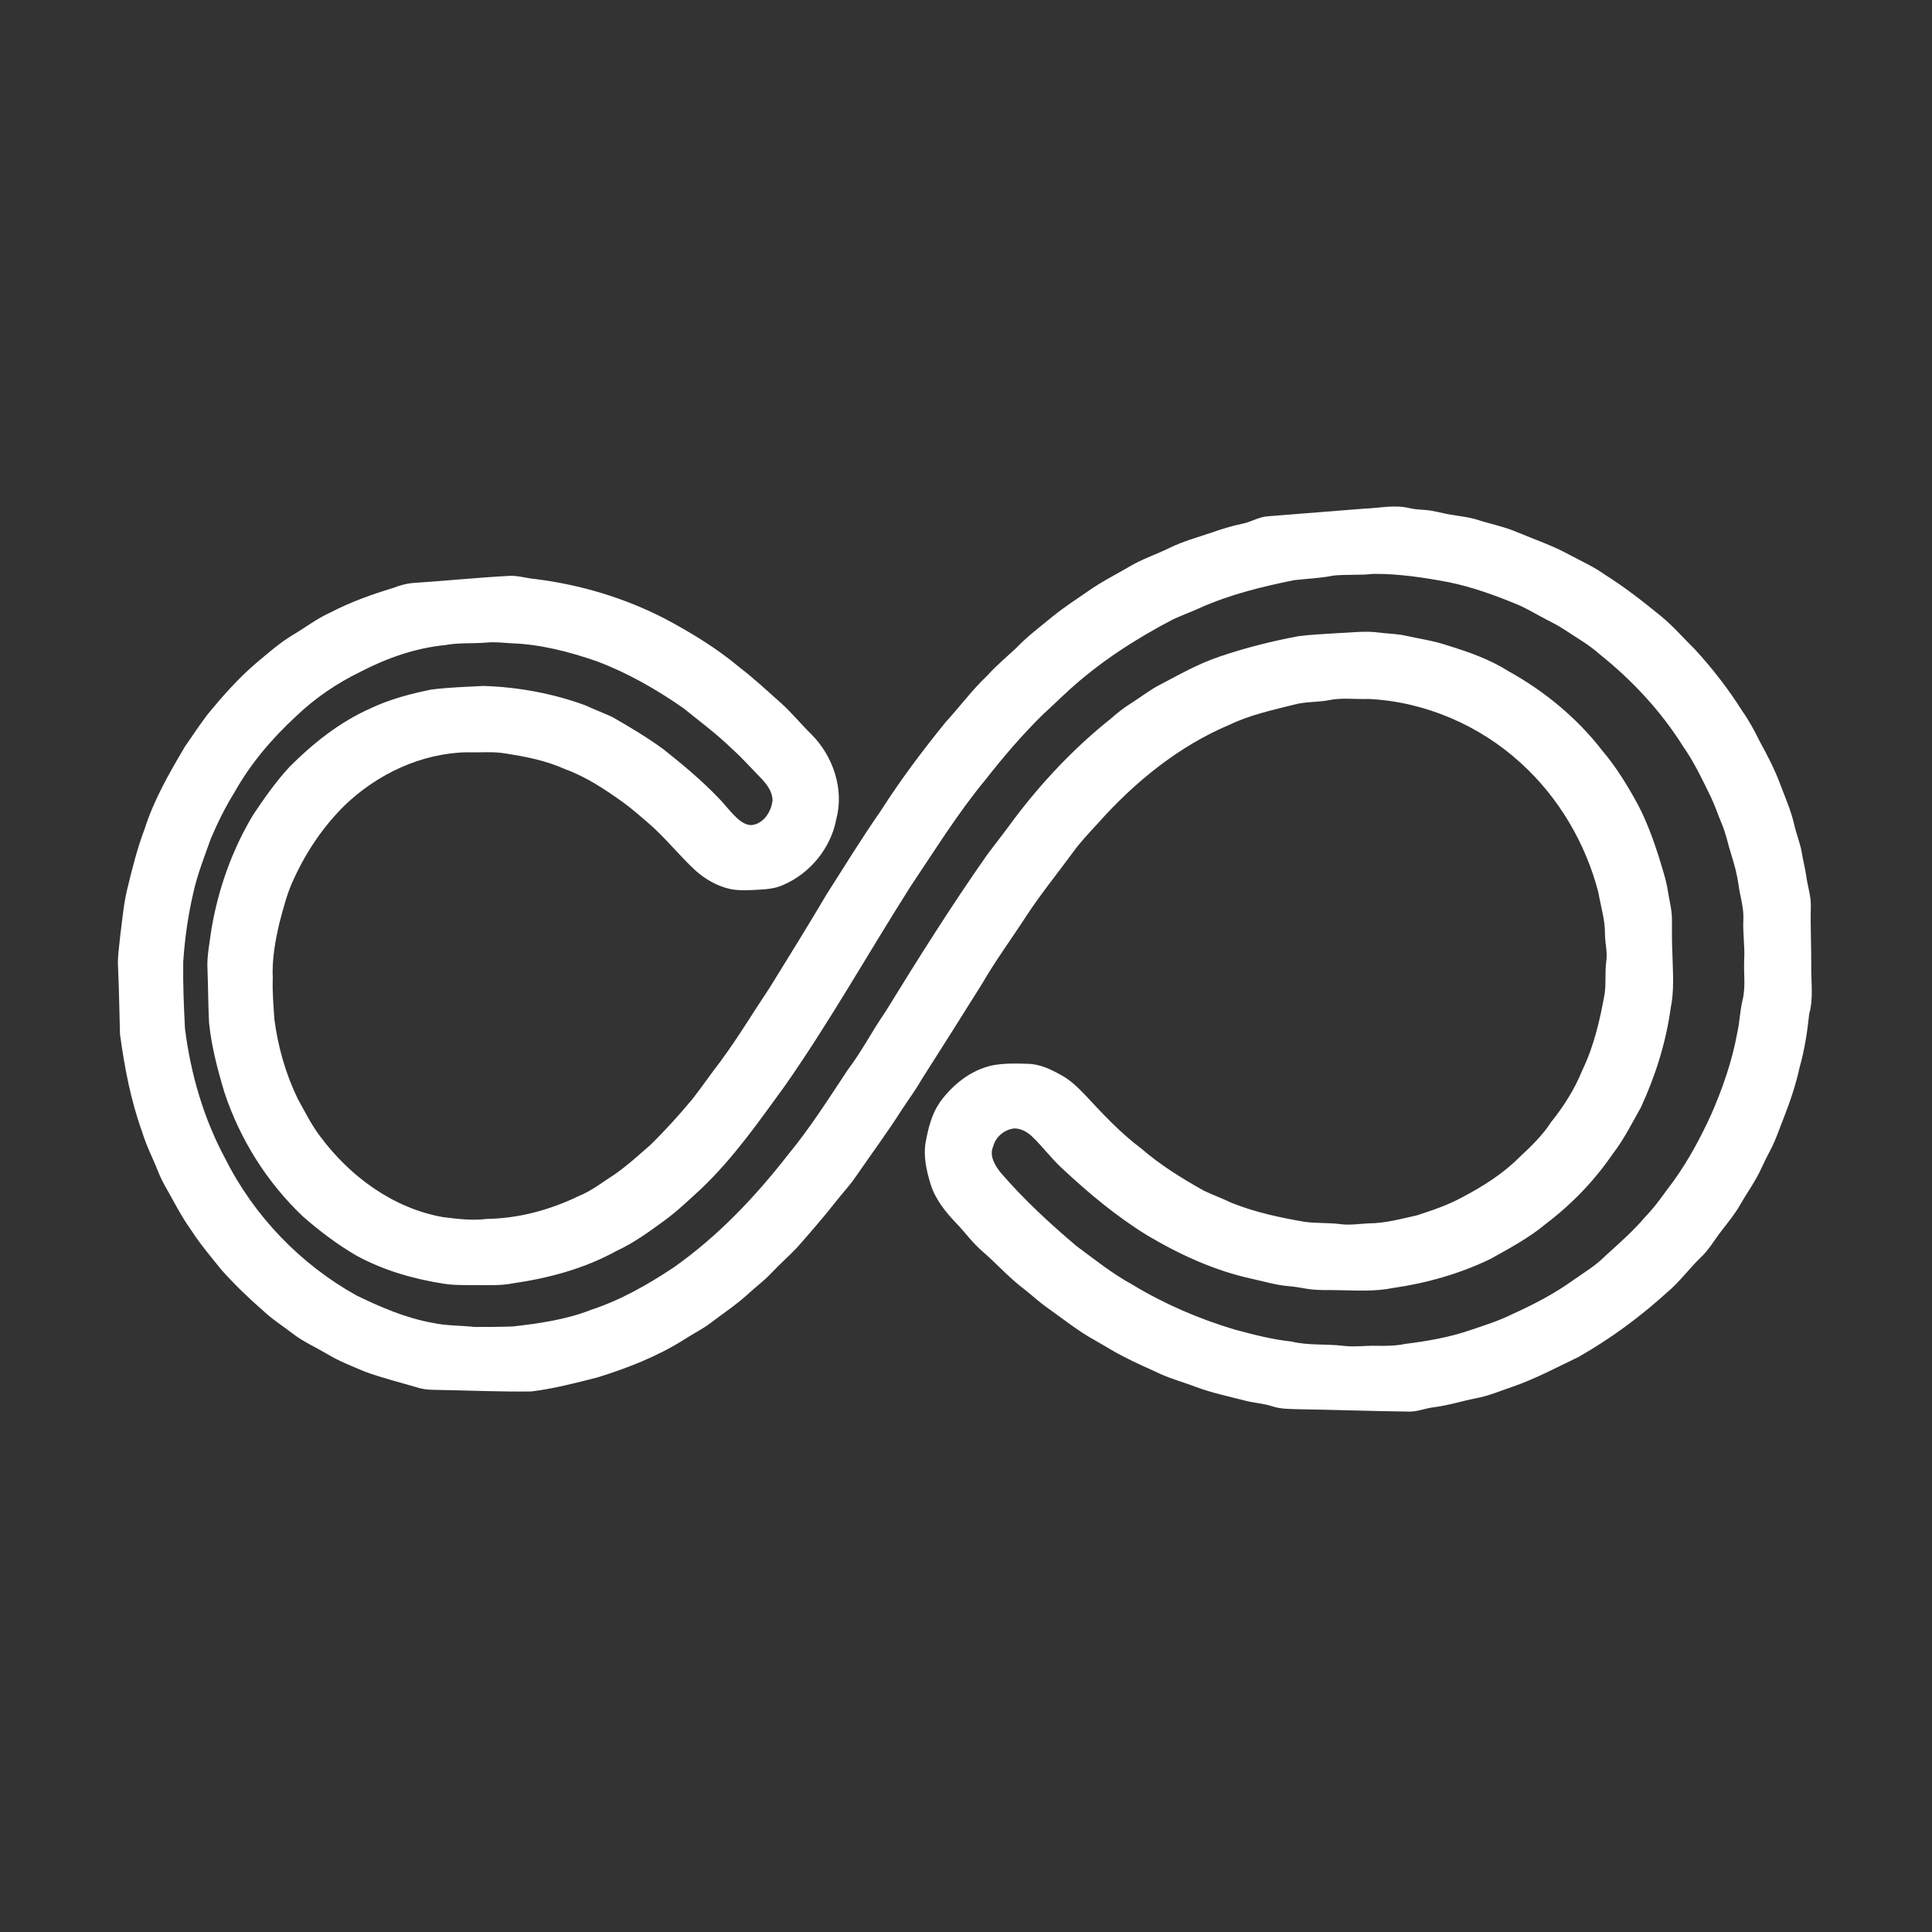 <?xml version="1.0" encoding="UTF-8" ?>
<!DOCTYPE svg PUBLIC "-//W3C//DTD SVG 1.1//EN" "http://www.w3.org/Graphics/SVG/1.1/DTD/svg11.dtd">
<svg width="960pt" height="960pt" viewBox="0 0 960 960" version="1.1" xmlns="http://www.w3.org/2000/svg">
<rect x="0" y="0" width="960" height="960" fill="#333333" stroke="none"/>
<g id="#ffffffff">
<path fill="#ffffff" opacity="1.00" d=" M 677.50 252.77 C 685.17 252.52 692.96 250.61 700.55 252.53 C 702.99 253.06 705.48 253.23 707.98 253.40 C 712.42 253.65 716.68 255.09 721.07 255.76 C 725.37 256.53 729.77 256.91 733.96 258.23 C 740.49 260.37 747.32 261.62 753.66 264.35 C 762.54 268.07 771.72 271.15 780.16 275.84 C 785.98 278.94 792.03 281.65 797.42 285.52 C 807.12 291.62 816.18 298.67 825.04 305.91 C 831.30 310.96 836.50 317.13 842.24 322.72 C 850.93 332.19 858.85 342.40 865.71 353.28 C 869.11 358.12 871.92 363.31 874.52 368.61 C 878.22 375.34 881.76 382.17 884.46 389.37 C 886.96 396.05 889.90 402.60 891.50 409.58 C 892.59 414.42 894.56 419.03 895.35 423.95 C 895.94 427.68 896.95 431.32 897.48 435.06 C 898.16 440.37 900.04 445.52 899.78 450.94 C 899.54 460.63 900.07 470.31 900.00 480.00 C 899.87 487.93 901.18 495.99 898.99 503.76 C 898.03 512.74 896.68 521.69 894.21 530.39 C 892.39 538.73 889.70 546.84 886.59 554.77 C 884.32 560.41 882.49 566.25 879.62 571.63 C 878.09 574.53 876.60 577.45 875.25 580.44 C 872.35 586.86 868.15 592.55 864.68 598.66 C 862.07 603.23 858.71 607.31 855.50 611.46 C 851.98 615.96 849.18 621.05 844.95 624.96 C 839.20 630.52 834.49 637.09 828.32 642.23 C 814.89 654.42 800.19 665.25 784.42 674.23 C 773.45 679.48 762.68 685.29 751.14 689.22 C 745.33 691.20 739.65 693.63 733.60 694.75 C 726.38 696.16 719.34 698.45 712.01 699.32 C 707.99 699.85 704.15 701.52 700.05 701.41 C 681.71 701.18 663.37 700.53 645.02 700.23 C 640.79 700.10 636.47 700.17 632.40 698.85 C 627.80 697.32 622.90 697.12 618.24 695.86 C 610.10 693.73 601.80 692.06 593.92 689.04 C 588.28 686.92 582.45 685.30 576.93 682.87 C 570.61 679.88 564.16 677.20 557.99 673.92 C 553.42 671.62 549.12 668.84 544.67 666.33 C 535.98 661.62 528.27 655.39 520.24 649.69 C 516.16 646.85 512.58 643.39 508.65 640.36 C 501.26 634.79 495.13 627.79 488.14 621.77 C 483.27 617.62 479.58 612.37 475.15 607.80 C 469.84 602.26 464.87 596.07 462.49 588.67 C 460.34 581.73 458.65 574.34 460.04 567.08 C 461.32 560.38 462.99 553.53 466.93 547.84 C 473.25 539.03 482.32 531.72 493.09 529.37 C 498.99 528.25 505.05 528.41 511.03 528.61 C 517.03 528.81 522.54 531.52 527.67 534.43 C 532.02 536.86 535.63 540.38 539.07 543.95 C 547.90 553.47 556.83 563.03 567.26 570.84 C 576.68 578.99 587.33 585.54 598.16 591.63 C 602.77 593.83 607.59 595.56 612.19 597.79 C 623.88 602.43 636.27 605.08 648.64 607.17 C 654.42 607.90 660.27 607.53 666.06 608.26 C 670.71 608.89 675.38 608.10 680.03 607.89 C 688.18 607.85 696.09 605.68 703.98 603.92 C 711.80 601.42 719.63 598.74 726.85 594.77 C 737.02 589.42 746.89 583.18 755.03 574.99 C 760.76 569.69 766.42 564.21 770.70 557.63 C 776.92 549.84 782.37 541.35 786.11 532.08 C 791.99 520.00 795.04 506.79 797.37 493.63 C 798.09 488.43 797.44 483.16 798.11 477.96 C 798.89 473.30 797.51 468.70 797.50 464.05 C 797.58 457.08 795.40 450.39 794.25 443.57 C 787.94 419.05 774.54 396.28 755.78 379.23 C 735.16 360.33 707.92 348.62 679.95 347.30 C 673.37 347.56 666.72 346.54 660.22 347.94 C 654.56 349.00 648.69 348.58 643.11 350.11 C 632.27 352.83 621.22 355.21 611.09 360.06 C 585.55 370.79 563.64 388.75 545.35 409.31 C 541.03 414.00 536.62 418.65 532.89 423.84 C 525.28 434.24 517.13 444.26 510.04 455.04 C 502.74 466.34 494.72 477.18 487.98 488.84 C 478.00 504.86 467.87 520.78 457.74 536.71 C 454.90 541.73 451.41 546.34 448.27 551.17 C 441.05 562.55 433.00 573.36 425.37 584.47 C 422.35 588.99 418.55 592.91 415.23 597.20 C 409.09 605.02 402.55 612.50 396.00 619.96 C 391.92 624.23 387.48 628.13 383.42 632.43 C 379.71 636.42 375.29 639.64 371.31 643.34 C 365.68 648.46 359.29 652.64 353.26 657.25 C 349.02 660.51 344.17 662.81 339.73 665.75 C 326.41 674.13 311.66 679.84 296.70 684.49 C 285.90 687.21 275.09 690.06 264.02 691.41 C 249.34 691.62 234.65 690.96 219.97 690.69 C 215.99 690.57 211.92 690.77 208.06 689.64 C 199.15 686.99 190.09 684.77 181.36 681.58 C 174.92 678.84 168.34 676.34 162.35 672.68 C 156.70 669.33 150.61 666.67 145.40 662.62 C 140.49 658.86 135.23 655.53 130.73 651.26 C 123.43 644.93 116.47 638.18 110.02 630.98 C 105.00 624.64 99.66 618.52 95.30 611.69 C 90.13 604.59 86.24 596.70 81.89 589.10 C 80.67 586.93 79.59 584.68 78.66 582.38 C 76.07 575.69 72.68 569.33 70.63 562.44 C 64.98 546.80 61.86 530.38 59.63 513.94 C 59.29 502.96 59.17 491.96 58.67 480.98 C 58.30 475.41 59.31 469.90 59.81 464.39 C 60.81 456.88 61.40 449.31 63.19 441.94 C 65.65 431.78 68.17 421.62 71.88 411.83 C 76.54 397.28 84.20 383.95 91.97 370.87 C 95.59 365.54 99.25 360.23 103.07 355.05 C 110.58 345.95 118.39 337.06 127.39 329.39 C 133.23 324.53 138.93 319.42 145.48 315.52 C 151.75 311.81 157.55 307.29 164.24 304.32 C 174.09 299.18 184.59 295.41 195.20 292.20 C 198.71 290.82 202.37 289.81 206.15 289.62 C 221.91 288.56 237.63 286.97 253.40 286.13 C 257.64 286.00 261.73 287.35 265.93 287.71 C 288.41 290.52 310.44 297.10 330.57 307.52 C 343.55 314.44 356.19 322.14 367.48 331.61 C 374.79 337.21 381.51 343.52 388.39 349.62 C 393.63 354.39 398.09 359.92 403.16 364.86 C 413.97 375.67 419.57 392.20 415.51 407.19 C 412.80 421.56 402.38 434.13 388.96 439.81 C 384.26 441.93 379.02 441.96 373.97 442.25 C 370.33 442.37 366.65 442.51 363.07 441.81 C 356.48 440.39 350.47 436.93 345.48 432.47 C 337.18 424.79 330.22 415.75 321.56 408.44 C 317.59 405.04 313.64 401.59 309.41 398.52 C 300.44 392.15 291.17 385.93 280.76 382.18 C 271.38 377.92 261.18 375.94 251.05 374.39 C 244.72 373.28 238.30 374.05 231.92 373.80 C 209.23 374.30 187.48 384.62 171.23 400.22 C 160.81 410.52 152.42 422.83 146.29 436.13 C 142.78 443.24 140.88 450.97 138.85 458.59 C 136.73 467.58 135.11 476.79 135.54 486.06 C 135.28 492.85 135.89 499.63 136.33 506.40 C 138.11 520.14 141.95 533.65 148.01 546.12 C 151.56 552.44 154.75 559.01 159.18 564.78 C 173.93 584.60 195.38 600.38 220.04 604.76 C 227.34 605.73 234.75 606.55 242.10 605.66 C 257.83 605.42 273.34 601.18 287.47 594.36 C 294.01 591.73 299.54 587.31 305.42 583.54 C 311.70 579.19 317.32 573.99 323.09 569.00 C 330.51 561.75 337.47 554.04 344.10 546.07 C 348.79 540.06 353.10 533.76 357.76 527.73 C 366.64 515.76 374.29 502.94 382.58 490.57 C 391.99 475.30 401.49 460.08 410.59 444.62 C 419.51 430.60 428.22 416.45 437.71 402.81 C 447.47 387.49 458.42 372.97 469.85 358.87 C 476.91 351.20 483.08 342.74 490.69 335.58 C 495.09 330.67 500.15 326.47 504.97 321.99 C 510.51 316.15 517.00 311.34 523.19 306.22 C 528.78 301.70 534.82 297.80 540.72 293.71 C 547.29 289.07 554.49 285.48 561.41 281.43 C 567.65 277.72 574.60 275.46 581.10 272.28 C 587.86 268.93 595.18 266.99 602.29 264.55 C 607.12 262.86 612.03 261.34 617.06 260.30 C 621.55 259.49 625.49 256.78 630.12 256.53 C 645.91 255.26 661.71 254.02 677.50 252.77 M 682.38 285.15 C 675.73 285.95 669.01 285.31 662.38 286.02 C 655.99 287.36 649.46 287.52 643.01 288.29 C 626.99 291.52 610.98 295.45 596.03 302.16 C 591.71 304.14 587.23 305.75 582.92 307.74 C 564.34 317.43 546.57 328.89 531.05 343.04 C 526.85 346.84 522.86 350.86 518.63 354.62 C 508.14 364.86 498.62 376.04 489.57 387.56 C 475.81 404.19 464.49 422.60 452.45 440.46 C 431.60 473.30 412.54 507.27 390.26 539.19 C 377.28 557.01 364.60 575.28 348.56 590.55 C 342.49 596.16 336.49 601.88 329.80 606.76 C 322.34 612.18 314.84 617.65 306.44 621.52 C 290.53 630.33 272.71 635.12 254.79 637.69 C 248.59 638.93 242.25 638.52 235.97 638.57 C 230.67 638.54 225.34 638.68 220.10 637.81 C 205.16 635.45 190.38 631.16 177.06 623.88 C 167.57 618.36 158.81 611.69 150.55 604.49 C 132.65 587.53 119.15 566.02 111.45 542.61 C 108.09 531.34 105.06 519.89 103.88 508.16 C 103.41 499.46 103.46 490.73 103.11 482.02 C 102.69 475.22 104.17 468.52 105.05 461.81 C 108.42 441.75 115.33 422.22 125.86 404.78 C 131.40 396.49 137.16 388.28 143.95 380.95 C 155.62 369.27 168.83 358.79 183.99 352.04 C 193.57 347.49 203.89 344.75 214.25 342.65 C 222.80 341.54 231.46 341.31 240.07 340.84 C 257.35 341.36 274.57 344.52 290.82 350.46 C 295.18 352.50 299.70 354.20 304.09 356.18 C 312.87 361.18 321.55 366.39 329.72 372.35 C 339.32 379.98 348.78 387.84 357.25 396.73 C 360.71 400.28 363.59 404.42 367.45 407.57 C 369.45 409.16 372.07 410.49 374.68 409.77 C 379.99 408.47 383.16 403.05 383.86 397.94 C 383.95 393.81 381.38 390.15 378.69 387.24 C 373.73 382.22 369.09 376.87 363.81 372.17 C 356.21 364.72 347.63 358.40 339.37 351.72 C 326.01 342.46 311.78 334.29 296.53 328.57 C 282.81 323.84 268.57 320.13 254.00 319.63 C 249.90 319.37 245.79 318.91 241.67 319.29 C 234.85 319.87 227.95 319.27 221.18 320.54 C 206.41 322.00 192.18 327.00 179.07 333.83 C 167.32 339.53 156.41 346.98 146.99 356.03 C 135.09 367.00 124.47 379.50 116.53 393.66 C 111.96 401.02 108.12 408.82 104.73 416.78 C 101.64 425.47 98.24 434.08 96.18 443.09 C 93.49 454.55 91.81 466.23 91.04 477.97 C 90.88 489.00 91.35 500.03 91.91 511.05 C 94.74 533.60 101.18 555.84 112.00 575.87 C 126.29 604.31 149.34 628.25 177.15 643.71 C 189.18 649.55 201.62 654.92 214.87 657.30 C 221.80 658.84 228.95 658.58 235.98 659.36 C 242.30 659.35 248.63 659.34 254.95 659.10 C 268.11 657.59 281.40 655.71 293.79 650.81 C 308.47 646.01 321.96 638.28 334.77 629.77 C 356.65 614.35 375.26 594.74 391.65 573.68 C 402.65 560.35 411.88 545.70 421.43 531.33 C 428.29 522.33 433.40 512.19 439.85 502.93 C 456.05 476.63 472.48 450.45 490.22 425.14 C 494.73 419.03 499.49 413.10 503.93 406.93 C 517.87 388.46 533.90 371.48 552.01 357.06 C 555.07 354.39 558.22 351.80 561.69 349.67 C 566.58 346.59 571.13 342.97 576.27 340.29 C 585.99 335.21 595.59 329.74 606.03 326.24 C 618.83 321.89 631.98 318.59 645.26 316.11 C 651.50 315.27 657.81 315.11 664.09 314.64 C 671.28 314.39 678.52 313.31 685.69 314.38 C 689.95 314.89 694.26 314.93 698.47 315.88 C 705.48 317.42 712.63 318.43 719.44 320.77 C 729.88 323.98 740.32 327.65 749.59 333.53 C 767.45 343.44 783.57 356.70 796.09 372.89 C 803.14 381.16 808.79 390.48 813.97 399.99 C 818.21 408.13 821.37 416.78 824.19 425.50 C 825.87 431.27 827.90 436.98 828.80 442.95 C 829.49 447.61 830.82 452.20 830.78 456.95 C 830.77 462.97 830.74 468.99 831.05 475.01 C 831.27 483.70 831.94 492.50 830.13 501.07 C 827.78 518.13 822.53 534.71 815.32 550.31 C 810.90 558.12 806.89 566.24 801.36 573.36 C 792.28 586.66 780.95 598.40 768.12 608.12 C 759.75 615.12 750.06 620.29 740.57 625.58 C 725.26 632.97 708.72 637.64 691.91 640.04 C 683.72 641.66 675.32 641.33 667.03 641.12 C 660.87 640.87 654.65 641.40 648.56 640.26 C 645.73 639.72 642.88 639.30 640.02 639.05 C 634.00 638.56 628.20 636.75 622.32 635.49 C 603.80 631.48 586.37 623.53 570.14 613.89 C 554.72 604.45 540.82 592.76 527.63 580.45 C 522.39 575.62 518.16 569.84 513.03 564.91 C 510.66 562.55 507.54 560.80 504.14 560.70 C 499.14 561.16 494.72 564.84 493.48 569.74 C 491.42 574.35 494.44 579.13 497.23 582.68 C 508.63 595.94 521.53 607.83 534.86 619.12 C 543.91 625.82 552.74 632.91 562.66 638.32 C 578.57 647.96 595.77 655.35 613.58 660.68 C 622.85 663.17 632.16 665.59 641.73 666.60 C 650.23 668.69 659.04 667.67 667.67 668.76 C 673.10 669.39 678.54 668.58 683.99 668.72 C 688.80 668.83 693.65 668.73 698.39 667.76 C 709.18 666.40 719.99 664.56 730.30 661.03 C 737.52 658.57 744.85 656.33 751.68 652.89 C 761.98 648.23 772.09 642.99 781.32 636.40 C 786.96 632.40 793.01 628.85 797.87 623.87 C 804.67 617.68 811.63 611.63 817.57 604.57 C 822.93 599.15 827.06 592.72 831.69 586.69 C 838.97 576.56 844.88 565.52 850.10 554.20 C 855.91 540.99 860.69 527.28 863.27 513.05 C 864.48 507.72 864.57 502.20 865.88 496.89 C 867.48 490.36 866.37 483.61 866.67 476.98 C 867.08 470.31 865.92 463.67 866.27 457.00 C 866.58 450.96 864.54 445.20 863.81 439.27 C 863.08 434.40 861.85 429.62 860.35 424.94 C 858.66 419.73 857.68 414.31 855.51 409.26 C 853.66 404.87 852.18 400.33 850.12 396.03 C 845.92 387.40 841.79 378.67 836.26 370.78 C 825.27 353.30 810.99 337.99 794.89 325.11 C 789.52 320.30 783.19 316.78 777.23 312.78 C 774.33 310.85 771.21 309.28 768.12 307.70 C 763.57 305.35 759.19 302.65 754.50 300.60 C 743.30 295.93 731.84 291.76 719.94 289.30 C 707.56 286.98 694.99 285.05 682.38 285.15 Z" />
</g>
</svg>
